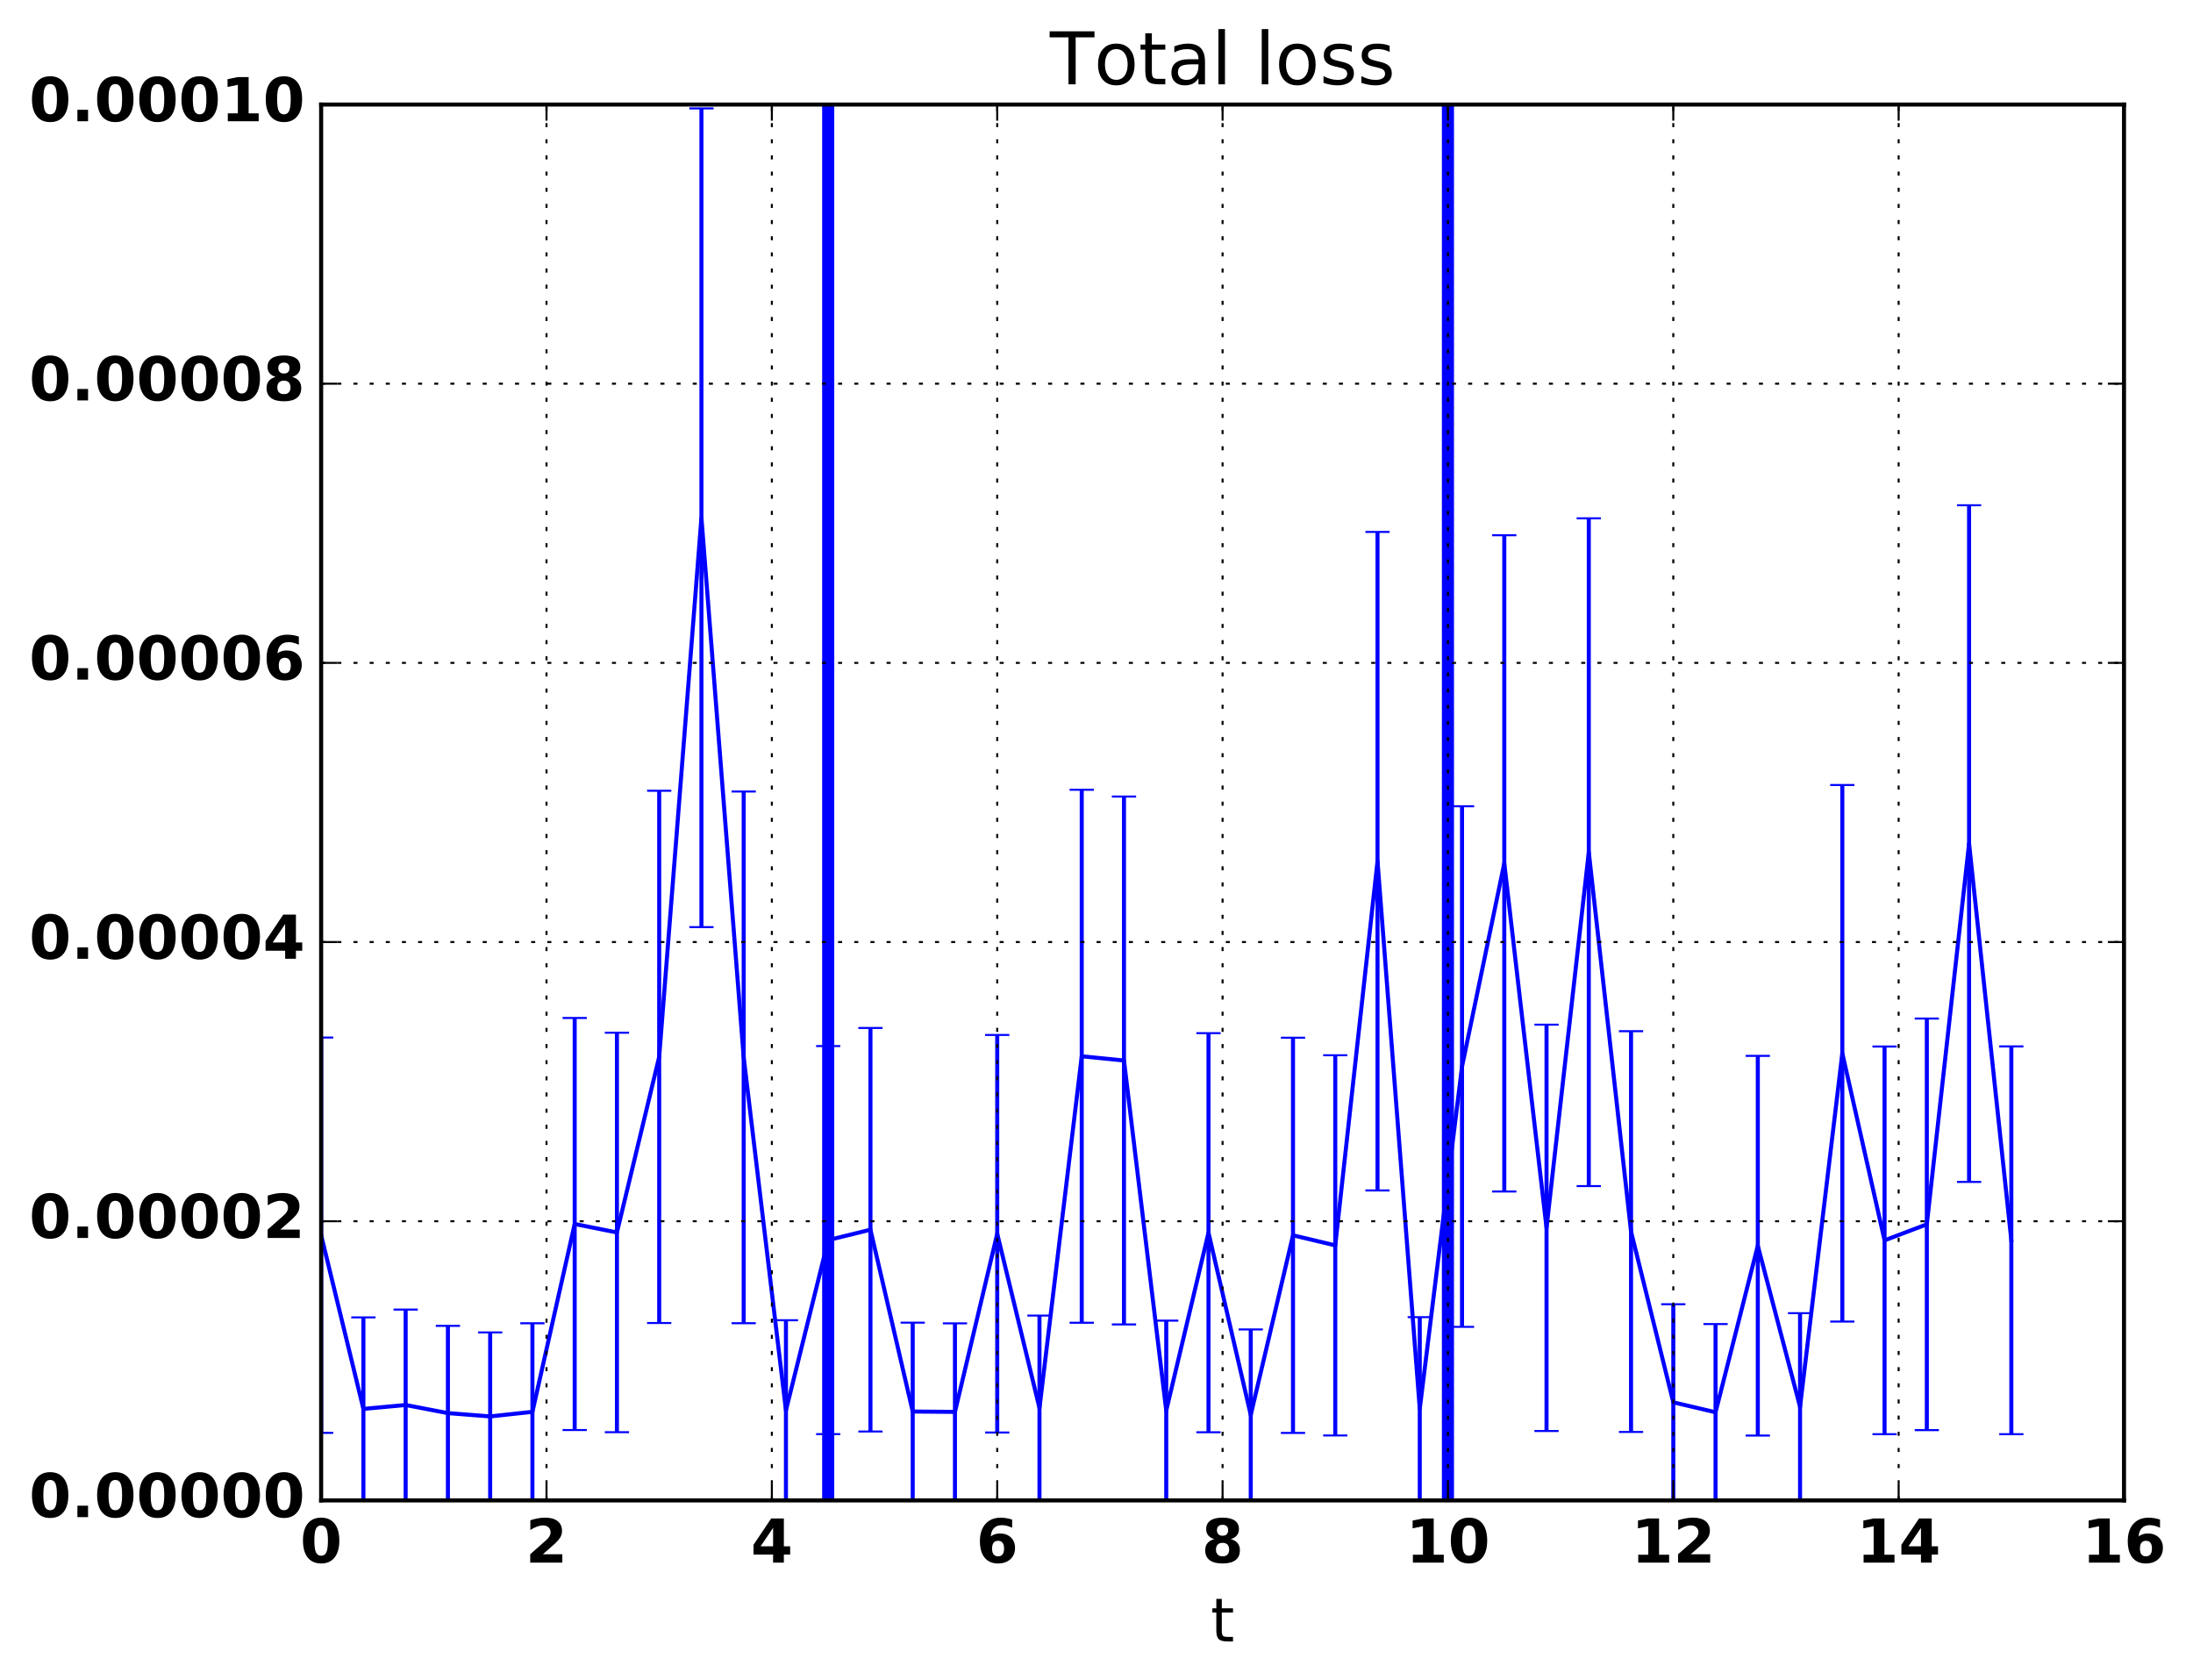 <?xml version="1.0" encoding="utf-8" standalone="no"?>
<!DOCTYPE svg PUBLIC "-//W3C//DTD SVG 1.1//EN"
  "http://www.w3.org/Graphics/SVG/1.1/DTD/svg11.dtd">
<!-- Created with matplotlib (http://matplotlib.org/) -->
<svg height="416pt" version="1.1" viewBox="0 0 543 416" width="543pt" xmlns="http://www.w3.org/2000/svg" xmlns:xlink="http://www.w3.org/1999/xlink">
 <defs>
  <style type="text/css">
*{stroke-linecap:butt;stroke-linejoin:round;stroke-miterlimit:100000;}
  </style>
 </defs>
 <g id="figure_1">
  <g id="patch_1">
   <path d="M 0 416.712 
L 543.555 416.712 
L 543.555 0 
L 0 0 
z
" style="fill:none;"/>
  </g>
  <g id="axes_1">
   <g id="patch_2">
    <path d="M 79.518 371.477 
L 525.918 371.477 
L 525.918 25.877 
L 79.518 25.877 
z
" style="fill:none;"/>
   </g>
   <g id="LineCollection_1">
    <path clip-path="url(#p2d7b8fa300)" d="M 79.518 354.756 
L 79.518 256.873 
" style="fill:none;stroke:#0000ff;"/>
    <path clip-path="url(#p2d7b8fa300)" d="M 89.98 371.477 
L 89.98 326.163 
" style="fill:none;stroke:#0000ff;"/>
    <path clip-path="url(#p2d7b8fa300)" d="M 100.443 371.477 
L 100.443 324.231 
" style="fill:none;stroke:#0000ff;"/>
    <path clip-path="url(#p2d7b8fa300)" d="M 110.905 371.477 
L 110.905 328.25 
" style="fill:none;stroke:#0000ff;"/>
    <path clip-path="url(#p2d7b8fa300)" d="M 121.368 371.477 
L 121.368 329.884 
" style="fill:none;stroke:#0000ff;"/>
    <path clip-path="url(#p2d7b8fa300)" d="M 131.83 371.477 
L 131.83 327.616 
" style="fill:none;stroke:#0000ff;"/>
    <path clip-path="url(#p2d7b8fa300)" d="M 142.293 354.05 
L 142.293 252.031 
" style="fill:none;stroke:#0000ff;"/>
    <path clip-path="url(#p2d7b8fa300)" d="M 152.755 354.583 
L 152.755 255.682 
" style="fill:none;stroke:#0000ff;"/>
    <path clip-path="url(#p2d7b8fa300)" d="M 163.218 327.552 
L 163.218 195.779 
" style="fill:none;stroke:#0000ff;"/>
    <path clip-path="url(#p2d7b8fa300)" d="M 173.68 229.54 
L 173.68 26.841 
" style="fill:none;stroke:#0000ff;"/>
    <path clip-path="url(#p2d7b8fa300)" d="M 184.143 327.599 
L 184.143 195.969 
" style="fill:none;stroke:#0000ff;"/>
    <path clip-path="url(#p2d7b8fa300)" d="M 194.605 371.477 
L 194.605 326.866 
" style="fill:none;stroke:#0000ff;"/>
    <path clip-path="url(#p2d7b8fa300)" d="M 205.068 355.065 
L 205.068 258.986 
" style="fill:none;stroke:#0000ff;"/>
    <path clip-path="url(#p2d7b8fa300)" d="M 215.53 354.412 
L 215.53 254.51 
" style="fill:none;stroke:#0000ff;"/>
    <path clip-path="url(#p2d7b8fa300)" d="M 225.993 371.477 
L 225.993 327.462 
" style="fill:none;stroke:#0000ff;"/>
    <path clip-path="url(#p2d7b8fa300)" d="M 236.455 371.477 
L 236.455 327.638 
" style="fill:none;stroke:#0000ff;"/>
    <path clip-path="url(#p2d7b8fa300)" d="M 246.918 354.664 
L 246.918 256.238 
" style="fill:none;stroke:#0000ff;"/>
    <path clip-path="url(#p2d7b8fa300)" d="M 257.38 371.477 
L 257.38 325.713 
" style="fill:none;stroke:#0000ff;"/>
    <path clip-path="url(#p2d7b8fa300)" d="M 267.843 327.49 
L 267.843 195.533 
" style="fill:none;stroke:#0000ff;"/>
    <path clip-path="url(#p2d7b8fa300)" d="M 278.305 327.91 
L 278.305 197.212 
" style="fill:none;stroke:#0000ff;"/>
    <path clip-path="url(#p2d7b8fa300)" d="M 288.768 371.477 
L 288.768 326.962 
" style="fill:none;stroke:#0000ff;"/>
    <path clip-path="url(#p2d7b8fa300)" d="M 299.23 354.599 
L 299.23 255.791 
" style="fill:none;stroke:#0000ff;"/>
    <path clip-path="url(#p2d7b8fa300)" d="M 309.693 371.477 
L 309.693 329.147 
" style="fill:none;stroke:#0000ff;"/>
    <path clip-path="url(#p2d7b8fa300)" d="M 320.155 354.763 
L 320.155 256.921 
" style="fill:none;stroke:#0000ff;"/>
    <path clip-path="url(#p2d7b8fa300)" d="M 330.618 355.397 
L 330.618 261.262 
" style="fill:none;stroke:#0000ff;"/>
    <path clip-path="url(#p2d7b8fa300)" d="M 341.08 294.73 
L 341.08 131.695 
" style="fill:none;stroke:#0000ff;"/>
    <path clip-path="url(#p2d7b8fa300)" d="M 351.543 371.477 
L 351.543 326.103 
" style="fill:none;stroke:#0000ff;"/>
    <path clip-path="url(#p2d7b8fa300)" d="M 362.005 328.51 
L 362.005 199.612 
" style="fill:none;stroke:#0000ff;"/>
    <path clip-path="url(#p2d7b8fa300)" d="M 372.468 294.991 
L 372.468 132.511 
" style="fill:none;stroke:#0000ff;"/>
    <path clip-path="url(#p2d7b8fa300)" d="M 382.93 354.292 
L 382.93 253.687 
" style="fill:none;stroke:#0000ff;"/>
    <path clip-path="url(#p2d7b8fa300)" d="M 393.393 293.652 
L 393.393 128.326 
" style="fill:none;stroke:#0000ff;"/>
    <path clip-path="url(#p2d7b8fa300)" d="M 403.855 354.528 
L 403.855 255.307 
" style="fill:none;stroke:#0000ff;"/>
    <path clip-path="url(#p2d7b8fa300)" d="M 414.318 371.477 
L 414.318 322.904 
" style="fill:none;stroke:#0000ff;"/>
    <path clip-path="url(#p2d7b8fa300)" d="M 424.78 371.477 
L 424.78 327.814 
" style="fill:none;stroke:#0000ff;"/>
    <path clip-path="url(#p2d7b8fa300)" d="M 435.243 355.419 
L 435.243 261.417 
" style="fill:none;stroke:#0000ff;"/>
    <path clip-path="url(#p2d7b8fa300)" d="M 445.705 371.477 
L 445.705 325.118 
" style="fill:none;stroke:#0000ff;"/>
    <path clip-path="url(#p2d7b8fa300)" d="M 456.168 327.197 
L 456.168 194.358 
" style="fill:none;stroke:#0000ff;"/>
    <path clip-path="url(#p2d7b8fa300)" d="M 466.63 355.081 
L 466.63 259.096 
" style="fill:none;stroke:#0000ff;"/>
    <path clip-path="url(#p2d7b8fa300)" d="M 477.093 354.071 
L 477.093 252.178 
" style="fill:none;stroke:#0000ff;"/>
    <path clip-path="url(#p2d7b8fa300)" d="M 487.555 292.616 
L 487.555 125.09 
" style="fill:none;stroke:#0000ff;"/>
    <path clip-path="url(#p2d7b8fa300)" d="M 498.018 355.077 
L 498.018 259.072 
" style="fill:none;stroke:#0000ff;"/>
   </g>
   <g id="line2d_1">
    <defs>
     <path d="M 3 0 
L -3 -0 
" id="m201847bb89" style="stroke:#0000ff;stroke-width:0.5;"/>
    </defs>
    <g clip-path="url(#p2d7b8fa300)">
     <use style="fill:#0000ff;stroke:#0000ff;stroke-width:0.5;" x="79.518" xlink:href="#m201847bb89" y="354.756"/>
     <use style="fill:#0000ff;stroke:#0000ff;stroke-width:0.5;" x="89.98" xlink:href="#m201847bb89" y="371.477"/>
     <use style="fill:#0000ff;stroke:#0000ff;stroke-width:0.5;" x="100.443" xlink:href="#m201847bb89" y="371.477"/>
     <use style="fill:#0000ff;stroke:#0000ff;stroke-width:0.5;" x="110.905" xlink:href="#m201847bb89" y="371.477"/>
     <use style="fill:#0000ff;stroke:#0000ff;stroke-width:0.5;" x="121.368" xlink:href="#m201847bb89" y="371.477"/>
     <use style="fill:#0000ff;stroke:#0000ff;stroke-width:0.5;" x="131.83" xlink:href="#m201847bb89" y="371.477"/>
     <use style="fill:#0000ff;stroke:#0000ff;stroke-width:0.5;" x="142.293" xlink:href="#m201847bb89" y="354.05"/>
     <use style="fill:#0000ff;stroke:#0000ff;stroke-width:0.5;" x="152.755" xlink:href="#m201847bb89" y="354.583"/>
     <use style="fill:#0000ff;stroke:#0000ff;stroke-width:0.5;" x="163.218" xlink:href="#m201847bb89" y="327.552"/>
     <use style="fill:#0000ff;stroke:#0000ff;stroke-width:0.5;" x="173.68" xlink:href="#m201847bb89" y="229.54"/>
     <use style="fill:#0000ff;stroke:#0000ff;stroke-width:0.5;" x="184.143" xlink:href="#m201847bb89" y="327.599"/>
     <use style="fill:#0000ff;stroke:#0000ff;stroke-width:0.5;" x="194.605" xlink:href="#m201847bb89" y="371.477"/>
     <use style="fill:#0000ff;stroke:#0000ff;stroke-width:0.5;" x="205.068" xlink:href="#m201847bb89" y="355.065"/>
     <use style="fill:#0000ff;stroke:#0000ff;stroke-width:0.5;" x="215.53" xlink:href="#m201847bb89" y="354.412"/>
     <use style="fill:#0000ff;stroke:#0000ff;stroke-width:0.5;" x="225.993" xlink:href="#m201847bb89" y="371.477"/>
     <use style="fill:#0000ff;stroke:#0000ff;stroke-width:0.5;" x="236.455" xlink:href="#m201847bb89" y="371.477"/>
     <use style="fill:#0000ff;stroke:#0000ff;stroke-width:0.5;" x="246.918" xlink:href="#m201847bb89" y="354.664"/>
     <use style="fill:#0000ff;stroke:#0000ff;stroke-width:0.5;" x="257.38" xlink:href="#m201847bb89" y="371.477"/>
     <use style="fill:#0000ff;stroke:#0000ff;stroke-width:0.5;" x="267.843" xlink:href="#m201847bb89" y="327.49"/>
     <use style="fill:#0000ff;stroke:#0000ff;stroke-width:0.5;" x="278.305" xlink:href="#m201847bb89" y="327.91"/>
     <use style="fill:#0000ff;stroke:#0000ff;stroke-width:0.5;" x="288.768" xlink:href="#m201847bb89" y="371.477"/>
     <use style="fill:#0000ff;stroke:#0000ff;stroke-width:0.5;" x="299.23" xlink:href="#m201847bb89" y="354.599"/>
     <use style="fill:#0000ff;stroke:#0000ff;stroke-width:0.5;" x="309.693" xlink:href="#m201847bb89" y="371.477"/>
     <use style="fill:#0000ff;stroke:#0000ff;stroke-width:0.5;" x="320.155" xlink:href="#m201847bb89" y="354.763"/>
     <use style="fill:#0000ff;stroke:#0000ff;stroke-width:0.5;" x="330.618" xlink:href="#m201847bb89" y="355.397"/>
     <use style="fill:#0000ff;stroke:#0000ff;stroke-width:0.5;" x="341.08" xlink:href="#m201847bb89" y="294.73"/>
     <use style="fill:#0000ff;stroke:#0000ff;stroke-width:0.5;" x="351.543" xlink:href="#m201847bb89" y="371.477"/>
     <use style="fill:#0000ff;stroke:#0000ff;stroke-width:0.5;" x="362.005" xlink:href="#m201847bb89" y="328.51"/>
     <use style="fill:#0000ff;stroke:#0000ff;stroke-width:0.5;" x="372.468" xlink:href="#m201847bb89" y="294.991"/>
     <use style="fill:#0000ff;stroke:#0000ff;stroke-width:0.5;" x="382.93" xlink:href="#m201847bb89" y="354.292"/>
     <use style="fill:#0000ff;stroke:#0000ff;stroke-width:0.5;" x="393.393" xlink:href="#m201847bb89" y="293.652"/>
     <use style="fill:#0000ff;stroke:#0000ff;stroke-width:0.5;" x="403.855" xlink:href="#m201847bb89" y="354.528"/>
     <use style="fill:#0000ff;stroke:#0000ff;stroke-width:0.5;" x="414.318" xlink:href="#m201847bb89" y="371.477"/>
     <use style="fill:#0000ff;stroke:#0000ff;stroke-width:0.5;" x="424.78" xlink:href="#m201847bb89" y="371.477"/>
     <use style="fill:#0000ff;stroke:#0000ff;stroke-width:0.5;" x="435.243" xlink:href="#m201847bb89" y="355.419"/>
     <use style="fill:#0000ff;stroke:#0000ff;stroke-width:0.5;" x="445.705" xlink:href="#m201847bb89" y="371.477"/>
     <use style="fill:#0000ff;stroke:#0000ff;stroke-width:0.5;" x="456.168" xlink:href="#m201847bb89" y="327.197"/>
     <use style="fill:#0000ff;stroke:#0000ff;stroke-width:0.5;" x="466.63" xlink:href="#m201847bb89" y="355.081"/>
     <use style="fill:#0000ff;stroke:#0000ff;stroke-width:0.5;" x="477.093" xlink:href="#m201847bb89" y="354.071"/>
     <use style="fill:#0000ff;stroke:#0000ff;stroke-width:0.5;" x="487.555" xlink:href="#m201847bb89" y="292.616"/>
     <use style="fill:#0000ff;stroke:#0000ff;stroke-width:0.5;" x="498.018" xlink:href="#m201847bb89" y="355.077"/>
    </g>
   </g>
   <g id="line2d_2">
    <g clip-path="url(#p2d7b8fa300)">
     <use style="fill:#0000ff;stroke:#0000ff;stroke-width:0.5;" x="79.518" xlink:href="#m201847bb89" y="256.873"/>
     <use style="fill:#0000ff;stroke:#0000ff;stroke-width:0.5;" x="89.98" xlink:href="#m201847bb89" y="326.163"/>
     <use style="fill:#0000ff;stroke:#0000ff;stroke-width:0.5;" x="100.443" xlink:href="#m201847bb89" y="324.231"/>
     <use style="fill:#0000ff;stroke:#0000ff;stroke-width:0.5;" x="110.905" xlink:href="#m201847bb89" y="328.25"/>
     <use style="fill:#0000ff;stroke:#0000ff;stroke-width:0.5;" x="121.368" xlink:href="#m201847bb89" y="329.884"/>
     <use style="fill:#0000ff;stroke:#0000ff;stroke-width:0.5;" x="131.83" xlink:href="#m201847bb89" y="327.616"/>
     <use style="fill:#0000ff;stroke:#0000ff;stroke-width:0.5;" x="142.293" xlink:href="#m201847bb89" y="252.031"/>
     <use style="fill:#0000ff;stroke:#0000ff;stroke-width:0.5;" x="152.755" xlink:href="#m201847bb89" y="255.682"/>
     <use style="fill:#0000ff;stroke:#0000ff;stroke-width:0.5;" x="163.218" xlink:href="#m201847bb89" y="195.779"/>
     <use style="fill:#0000ff;stroke:#0000ff;stroke-width:0.5;" x="173.68" xlink:href="#m201847bb89" y="26.841"/>
     <use style="fill:#0000ff;stroke:#0000ff;stroke-width:0.5;" x="184.143" xlink:href="#m201847bb89" y="195.969"/>
     <use style="fill:#0000ff;stroke:#0000ff;stroke-width:0.5;" x="194.605" xlink:href="#m201847bb89" y="326.866"/>
     <use style="fill:#0000ff;stroke:#0000ff;stroke-width:0.5;" x="205.068" xlink:href="#m201847bb89" y="258.986"/>
     <use style="fill:#0000ff;stroke:#0000ff;stroke-width:0.5;" x="215.53" xlink:href="#m201847bb89" y="254.51"/>
     <use style="fill:#0000ff;stroke:#0000ff;stroke-width:0.5;" x="225.993" xlink:href="#m201847bb89" y="327.462"/>
     <use style="fill:#0000ff;stroke:#0000ff;stroke-width:0.5;" x="236.455" xlink:href="#m201847bb89" y="327.638"/>
     <use style="fill:#0000ff;stroke:#0000ff;stroke-width:0.5;" x="246.918" xlink:href="#m201847bb89" y="256.238"/>
     <use style="fill:#0000ff;stroke:#0000ff;stroke-width:0.5;" x="257.38" xlink:href="#m201847bb89" y="325.713"/>
     <use style="fill:#0000ff;stroke:#0000ff;stroke-width:0.5;" x="267.843" xlink:href="#m201847bb89" y="195.533"/>
     <use style="fill:#0000ff;stroke:#0000ff;stroke-width:0.5;" x="278.305" xlink:href="#m201847bb89" y="197.212"/>
     <use style="fill:#0000ff;stroke:#0000ff;stroke-width:0.5;" x="288.768" xlink:href="#m201847bb89" y="326.962"/>
     <use style="fill:#0000ff;stroke:#0000ff;stroke-width:0.5;" x="299.23" xlink:href="#m201847bb89" y="255.791"/>
     <use style="fill:#0000ff;stroke:#0000ff;stroke-width:0.5;" x="309.693" xlink:href="#m201847bb89" y="329.147"/>
     <use style="fill:#0000ff;stroke:#0000ff;stroke-width:0.5;" x="320.155" xlink:href="#m201847bb89" y="256.921"/>
     <use style="fill:#0000ff;stroke:#0000ff;stroke-width:0.5;" x="330.618" xlink:href="#m201847bb89" y="261.262"/>
     <use style="fill:#0000ff;stroke:#0000ff;stroke-width:0.5;" x="341.08" xlink:href="#m201847bb89" y="131.695"/>
     <use style="fill:#0000ff;stroke:#0000ff;stroke-width:0.5;" x="351.543" xlink:href="#m201847bb89" y="326.103"/>
     <use style="fill:#0000ff;stroke:#0000ff;stroke-width:0.5;" x="362.005" xlink:href="#m201847bb89" y="199.612"/>
     <use style="fill:#0000ff;stroke:#0000ff;stroke-width:0.5;" x="372.468" xlink:href="#m201847bb89" y="132.511"/>
     <use style="fill:#0000ff;stroke:#0000ff;stroke-width:0.5;" x="382.93" xlink:href="#m201847bb89" y="253.687"/>
     <use style="fill:#0000ff;stroke:#0000ff;stroke-width:0.5;" x="393.393" xlink:href="#m201847bb89" y="128.326"/>
     <use style="fill:#0000ff;stroke:#0000ff;stroke-width:0.5;" x="403.855" xlink:href="#m201847bb89" y="255.307"/>
     <use style="fill:#0000ff;stroke:#0000ff;stroke-width:0.5;" x="414.318" xlink:href="#m201847bb89" y="322.904"/>
     <use style="fill:#0000ff;stroke:#0000ff;stroke-width:0.5;" x="424.78" xlink:href="#m201847bb89" y="327.814"/>
     <use style="fill:#0000ff;stroke:#0000ff;stroke-width:0.5;" x="435.243" xlink:href="#m201847bb89" y="261.417"/>
     <use style="fill:#0000ff;stroke:#0000ff;stroke-width:0.5;" x="445.705" xlink:href="#m201847bb89" y="325.118"/>
     <use style="fill:#0000ff;stroke:#0000ff;stroke-width:0.5;" x="456.168" xlink:href="#m201847bb89" y="194.358"/>
     <use style="fill:#0000ff;stroke:#0000ff;stroke-width:0.5;" x="466.63" xlink:href="#m201847bb89" y="259.096"/>
     <use style="fill:#0000ff;stroke:#0000ff;stroke-width:0.5;" x="477.093" xlink:href="#m201847bb89" y="252.178"/>
     <use style="fill:#0000ff;stroke:#0000ff;stroke-width:0.5;" x="487.555" xlink:href="#m201847bb89" y="125.09"/>
     <use style="fill:#0000ff;stroke:#0000ff;stroke-width:0.5;" x="498.018" xlink:href="#m201847bb89" y="259.072"/>
    </g>
   </g>
   <g id="line2d_3">
    <path clip-path="url(#p2d7b8fa300)" d="M 79.518 305.815 
L 89.98 348.82 
L 100.443 347.854 
L 110.905 349.863 
L 121.368 350.68 
L 131.83 349.547 
L 142.293 303.041 
L 152.755 305.132 
L 163.218 261.665 
L 173.68 128.19 
L 184.143 261.784 
L 194.605 349.171 
L 205.068 307.025 
L 215.53 304.461 
L 225.993 349.469 
L 236.455 349.557 
L 246.918 305.451 
L 257.38 348.595 
L 267.843 261.512 
L 278.305 262.561 
L 288.768 349.219 
L 299.23 305.195 
L 309.693 350.312 
L 320.155 305.842 
L 330.618 308.329 
L 341.08 213.213 
L 351.543 348.79 
L 362.005 264.061 
L 372.468 213.751 
L 382.93 303.989 
L 393.393 210.989 
L 403.855 304.918 
L 414.318 347.191 
L 424.78 349.646 
L 435.243 308.418 
L 445.705 348.298 
L 456.168 260.777 
L 466.63 307.088 
L 477.093 303.125 
L 487.555 208.853 
L 498.018 307.075 
" style="fill:none;stroke:#0000ff;stroke-linecap:square;"/>
   </g>
   <g id="line2d_4">
    <path clip-path="url(#p2d7b8fa300)" d="M 205.068 371.477 
L 205.068 25.877 
" style="fill:none;stroke:#0000ff;stroke-linecap:square;stroke-width:3.0;"/>
   </g>
   <g id="line2d_5">
    <path clip-path="url(#p2d7b8fa300)" d="M 358.518 371.477 
L 358.518 25.877 
" style="fill:none;stroke:#0000ff;stroke-linecap:square;stroke-width:3.0;"/>
   </g>
   <g id="patch_3">
    <path d="M 79.518 371.477 
L 79.518 25.877 
" style="fill:none;stroke:#000000;stroke-linecap:square;stroke-linejoin:miter;"/>
   </g>
   <g id="patch_4">
    <path d="M 525.918 371.477 
L 525.918 25.877 
" style="fill:none;stroke:#000000;stroke-linecap:square;stroke-linejoin:miter;"/>
   </g>
   <g id="patch_5">
    <path d="M 79.518 25.877 
L 525.918 25.877 
" style="fill:none;stroke:#000000;stroke-linecap:square;stroke-linejoin:miter;"/>
   </g>
   <g id="patch_6">
    <path d="M 79.518 371.477 
L 525.918 371.477 
" style="fill:none;stroke:#000000;stroke-linecap:square;stroke-linejoin:miter;"/>
   </g>
   <g id="matplotlib.axis_1">
    <g id="xtick_1">
     <g id="line2d_6">
      <path clip-path="url(#p2d7b8fa300)" d="M 79.518 371.477 
L 79.518 25.877 
" style="fill:none;stroke:#000000;stroke-dasharray:1,3;stroke-dashoffset:0.0;stroke-width:0.5;"/>
     </g>
     <g id="line2d_7">
      <defs>
       <path d="M 0 0 
L 0 -4 
" id="m9f7c61a038" style="stroke:#000000;stroke-width:0.5;"/>
      </defs>
      <g>
       <use style="stroke:#000000;stroke-width:0.5;" x="79.518" xlink:href="#m9f7c61a038" y="371.477"/>
      </g>
     </g>
     <g id="line2d_8">
      <defs>
       <path d="M 0 0 
L 0 4 
" id="mf222fff955" style="stroke:#000000;stroke-width:0.5;"/>
      </defs>
      <g>
       <use style="stroke:#000000;stroke-width:0.5;" x="79.518" xlink:href="#mf222fff955" y="25.877"/>
      </g>
     </g>
     <g id="text_1">
      <!-- 0 -->
      <defs>
       <path d="M 46 36.531 
Q 46 50.203 43.438 55.781 
Q 40.875 61.375 34.812 61.375 
Q 28.766 61.375 26.172 55.781 
Q 23.578 50.203 23.578 36.531 
Q 23.578 22.703 26.172 17.031 
Q 28.766 11.375 34.812 11.375 
Q 40.828 11.375 43.406 17.031 
Q 46 22.703 46 36.531 
M 64.797 36.375 
Q 64.797 18.266 56.984 8.422 
Q 49.172 -1.422 34.812 -1.422 
Q 20.406 -1.422 12.594 8.422 
Q 4.781 18.266 4.781 36.375 
Q 4.781 54.547 12.594 64.375 
Q 20.406 74.219 34.812 74.219 
Q 49.172 74.219 56.984 64.375 
Q 64.797 54.547 64.797 36.375 
" id="BitstreamVeraSans-Bold-30"/>
      </defs>
      <g transform="translate(74.3 386.875)scale(0.15 -0.15)">
       <use xlink:href="#BitstreamVeraSans-Bold-30"/>
      </g>
     </g>
    </g>
    <g id="xtick_2">
     <g id="line2d_9">
      <path clip-path="url(#p2d7b8fa300)" d="M 135.318 371.477 
L 135.318 25.877 
" style="fill:none;stroke:#000000;stroke-dasharray:1,3;stroke-dashoffset:0.0;stroke-width:0.5;"/>
     </g>
     <g id="line2d_10">
      <g>
       <use style="stroke:#000000;stroke-width:0.5;" x="135.318" xlink:href="#m9f7c61a038" y="371.477"/>
      </g>
     </g>
     <g id="line2d_11">
      <g>
       <use style="stroke:#000000;stroke-width:0.5;" x="135.318" xlink:href="#mf222fff955" y="25.877"/>
      </g>
     </g>
     <g id="text_2">
      <!-- 2 -->
      <defs>
       <path d="M 28.812 13.812 
L 60.891 13.812 
L 60.891 0 
L 7.906 0 
L 7.906 13.812 
L 34.516 37.312 
Q 38.094 40.531 39.797 43.609 
Q 41.5 46.688 41.5 50 
Q 41.5 55.125 38.062 58.25 
Q 34.625 61.375 28.906 61.375 
Q 24.516 61.375 19.281 59.5 
Q 14.062 57.625 8.109 53.906 
L 8.109 69.922 
Q 14.453 72.016 20.656 73.109 
Q 26.859 74.219 32.812 74.219 
Q 45.906 74.219 53.156 68.453 
Q 60.406 62.703 60.406 52.391 
Q 60.406 46.438 57.328 41.281 
Q 54.25 36.141 44.391 27.484 
z
" id="BitstreamVeraSans-Bold-32"/>
      </defs>
      <g transform="translate(130.1 386.875)scale(0.15 -0.15)">
       <use xlink:href="#BitstreamVeraSans-Bold-32"/>
      </g>
     </g>
    </g>
    <g id="xtick_3">
     <g id="line2d_12">
      <path clip-path="url(#p2d7b8fa300)" d="M 191.118 371.477 
L 191.118 25.877 
" style="fill:none;stroke:#000000;stroke-dasharray:1,3;stroke-dashoffset:0.0;stroke-width:0.5;"/>
     </g>
     <g id="line2d_13">
      <g>
       <use style="stroke:#000000;stroke-width:0.5;" x="191.118" xlink:href="#m9f7c61a038" y="371.477"/>
      </g>
     </g>
     <g id="line2d_14">
      <g>
       <use style="stroke:#000000;stroke-width:0.5;" x="191.118" xlink:href="#mf222fff955" y="25.877"/>
      </g>
     </g>
     <g id="text_3">
      <!-- 4 -->
      <defs>
       <path d="M 36.812 57.422 
L 16.219 26.906 
L 36.812 26.906 
z
M 33.688 72.906 
L 54.594 72.906 
L 54.594 26.906 
L 64.984 26.906 
L 64.984 13.281 
L 54.594 13.281 
L 54.594 0 
L 36.812 0 
L 36.812 13.281 
L 4.5 13.281 
L 4.5 29.391 
z
" id="BitstreamVeraSans-Bold-34"/>
      </defs>
      <g transform="translate(185.9 386.875)scale(0.15 -0.15)">
       <use xlink:href="#BitstreamVeraSans-Bold-34"/>
      </g>
     </g>
    </g>
    <g id="xtick_4">
     <g id="line2d_15">
      <path clip-path="url(#p2d7b8fa300)" d="M 246.918 371.477 
L 246.918 25.877 
" style="fill:none;stroke:#000000;stroke-dasharray:1,3;stroke-dashoffset:0.0;stroke-width:0.5;"/>
     </g>
     <g id="line2d_16">
      <g>
       <use style="stroke:#000000;stroke-width:0.5;" x="246.918" xlink:href="#m9f7c61a038" y="371.477"/>
      </g>
     </g>
     <g id="line2d_17">
      <g>
       <use style="stroke:#000000;stroke-width:0.5;" x="246.918" xlink:href="#mf222fff955" y="25.877"/>
      </g>
     </g>
     <g id="text_4">
      <!-- 6 -->
      <defs>
       <path d="M 36.188 35.984 
Q 31.25 35.984 28.781 32.781 
Q 26.312 29.594 26.312 23.188 
Q 26.312 16.797 28.781 13.594 
Q 31.25 10.406 36.188 10.406 
Q 41.156 10.406 43.625 13.594 
Q 46.094 16.797 46.094 23.188 
Q 46.094 29.594 43.625 32.781 
Q 41.156 35.984 36.188 35.984 
M 59.422 71 
L 59.422 57.516 
Q 54.781 59.719 50.672 60.766 
Q 46.578 61.812 42.672 61.812 
Q 34.281 61.812 29.594 57.141 
Q 24.906 52.484 24.125 43.312 
Q 27.344 45.703 31.094 46.891 
Q 34.859 48.094 39.312 48.094 
Q 50.484 48.094 57.344 41.547 
Q 64.203 35.016 64.203 24.422 
Q 64.203 12.703 56.531 5.641 
Q 48.875 -1.422 35.984 -1.422 
Q 21.781 -1.422 13.984 8.172 
Q 6.203 17.781 6.203 35.406 
Q 6.203 53.469 15.312 63.797 
Q 24.422 74.125 40.281 74.125 
Q 45.312 74.125 50.047 73.344 
Q 54.781 72.562 59.422 71 
" id="BitstreamVeraSans-Bold-36"/>
      </defs>
      <g transform="translate(241.7 386.875)scale(0.15 -0.15)">
       <use xlink:href="#BitstreamVeraSans-Bold-36"/>
      </g>
     </g>
    </g>
    <g id="xtick_5">
     <g id="line2d_18">
      <path clip-path="url(#p2d7b8fa300)" d="M 302.718 371.477 
L 302.718 25.877 
" style="fill:none;stroke:#000000;stroke-dasharray:1,3;stroke-dashoffset:0.0;stroke-width:0.5;"/>
     </g>
     <g id="line2d_19">
      <g>
       <use style="stroke:#000000;stroke-width:0.5;" x="302.718" xlink:href="#m9f7c61a038" y="371.477"/>
      </g>
     </g>
     <g id="line2d_20">
      <g>
       <use style="stroke:#000000;stroke-width:0.5;" x="302.718" xlink:href="#mf222fff955" y="25.877"/>
      </g>
     </g>
     <g id="text_5">
      <!-- 8 -->
      <defs>
       <path d="M 34.812 32.625 
Q 29.547 32.625 26.703 29.734 
Q 23.875 26.859 23.875 21.484 
Q 23.875 16.109 26.703 13.25 
Q 29.547 10.406 34.812 10.406 
Q 40.047 10.406 42.828 13.25 
Q 45.609 16.109 45.609 21.484 
Q 45.609 26.906 42.828 29.766 
Q 40.047 32.625 34.812 32.625 
M 21.094 38.812 
Q 14.453 40.828 11.078 44.969 
Q 7.719 49.125 7.719 55.328 
Q 7.719 64.547 14.594 69.375 
Q 21.484 74.219 34.812 74.219 
Q 48.047 74.219 54.922 69.406 
Q 61.812 64.594 61.812 55.328 
Q 61.812 49.125 58.422 44.969 
Q 55.031 40.828 48.391 38.812 
Q 55.812 36.766 59.594 32.156 
Q 63.375 27.547 63.375 20.516 
Q 63.375 9.672 56.172 4.125 
Q 48.969 -1.422 34.812 -1.422 
Q 20.609 -1.422 13.359 4.125 
Q 6.109 9.672 6.109 20.516 
Q 6.109 27.547 9.891 32.156 
Q 13.672 36.766 21.094 38.812 
M 25.484 53.422 
Q 25.484 49.078 27.906 46.734 
Q 30.328 44.391 34.812 44.391 
Q 39.203 44.391 41.594 46.734 
Q 44 49.078 44 53.422 
Q 44 57.766 41.594 60.078 
Q 39.203 62.406 34.812 62.406 
Q 30.328 62.406 27.906 60.062 
Q 25.484 57.719 25.484 53.422 
" id="BitstreamVeraSans-Bold-38"/>
      </defs>
      <g transform="translate(297.5 386.875)scale(0.15 -0.15)">
       <use xlink:href="#BitstreamVeraSans-Bold-38"/>
      </g>
     </g>
    </g>
    <g id="xtick_6">
     <g id="line2d_21">
      <path clip-path="url(#p2d7b8fa300)" d="M 358.518 371.477 
L 358.518 25.877 
" style="fill:none;stroke:#000000;stroke-dasharray:1,3;stroke-dashoffset:0.0;stroke-width:0.5;"/>
     </g>
     <g id="line2d_22">
      <g>
       <use style="stroke:#000000;stroke-width:0.5;" x="358.518" xlink:href="#m9f7c61a038" y="371.477"/>
      </g>
     </g>
     <g id="line2d_23">
      <g>
       <use style="stroke:#000000;stroke-width:0.5;" x="358.518" xlink:href="#mf222fff955" y="25.877"/>
      </g>
     </g>
     <g id="text_6">
      <!-- 10 -->
      <defs>
       <path d="M 11.719 12.984 
L 28.328 12.984 
L 28.328 60.109 
L 11.281 56.594 
L 11.281 69.391 
L 28.219 72.906 
L 46.094 72.906 
L 46.094 12.984 
L 62.703 12.984 
L 62.703 0 
L 11.719 0 
z
" id="BitstreamVeraSans-Bold-31"/>
      </defs>
      <g transform="translate(348.081 386.875)scale(0.15 -0.15)">
       <use xlink:href="#BitstreamVeraSans-Bold-31"/>
       <use x="69.58" xlink:href="#BitstreamVeraSans-Bold-30"/>
      </g>
     </g>
    </g>
    <g id="xtick_7">
     <g id="line2d_24">
      <path clip-path="url(#p2d7b8fa300)" d="M 414.318 371.477 
L 414.318 25.877 
" style="fill:none;stroke:#000000;stroke-dasharray:1,3;stroke-dashoffset:0.0;stroke-width:0.5;"/>
     </g>
     <g id="line2d_25">
      <g>
       <use style="stroke:#000000;stroke-width:0.5;" x="414.318" xlink:href="#m9f7c61a038" y="371.477"/>
      </g>
     </g>
     <g id="line2d_26">
      <g>
       <use style="stroke:#000000;stroke-width:0.5;" x="414.318" xlink:href="#mf222fff955" y="25.877"/>
      </g>
     </g>
     <g id="text_7">
      <!-- 12 -->
      <g transform="translate(403.881 386.875)scale(0.15 -0.15)">
       <use xlink:href="#BitstreamVeraSans-Bold-31"/>
       <use x="69.58" xlink:href="#BitstreamVeraSans-Bold-32"/>
      </g>
     </g>
    </g>
    <g id="xtick_8">
     <g id="line2d_27">
      <path clip-path="url(#p2d7b8fa300)" d="M 470.118 371.477 
L 470.118 25.877 
" style="fill:none;stroke:#000000;stroke-dasharray:1,3;stroke-dashoffset:0.0;stroke-width:0.5;"/>
     </g>
     <g id="line2d_28">
      <g>
       <use style="stroke:#000000;stroke-width:0.5;" x="470.118" xlink:href="#m9f7c61a038" y="371.477"/>
      </g>
     </g>
     <g id="line2d_29">
      <g>
       <use style="stroke:#000000;stroke-width:0.5;" x="470.118" xlink:href="#mf222fff955" y="25.877"/>
      </g>
     </g>
     <g id="text_8">
      <!-- 14 -->
      <g transform="translate(459.681 386.875)scale(0.15 -0.15)">
       <use xlink:href="#BitstreamVeraSans-Bold-31"/>
       <use x="69.58" xlink:href="#BitstreamVeraSans-Bold-34"/>
      </g>
     </g>
    </g>
    <g id="xtick_9">
     <g id="line2d_30">
      <path clip-path="url(#p2d7b8fa300)" d="M 525.918 371.477 
L 525.918 25.877 
" style="fill:none;stroke:#000000;stroke-dasharray:1,3;stroke-dashoffset:0.0;stroke-width:0.5;"/>
     </g>
     <g id="line2d_31">
      <g>
       <use style="stroke:#000000;stroke-width:0.5;" x="525.918" xlink:href="#m9f7c61a038" y="371.477"/>
      </g>
     </g>
     <g id="line2d_32">
      <g>
       <use style="stroke:#000000;stroke-width:0.5;" x="525.918" xlink:href="#mf222fff955" y="25.877"/>
      </g>
     </g>
     <g id="text_9">
      <!-- 16 -->
      <g transform="translate(515.481 386.875)scale(0.15 -0.15)">
       <use xlink:href="#BitstreamVeraSans-Bold-31"/>
       <use x="69.58" xlink:href="#BitstreamVeraSans-Bold-36"/>
      </g>
     </g>
    </g>
    <g id="text_10">
     <!-- t -->
     <defs>
      <path d="M 18.312 70.219 
L 18.312 54.688 
L 36.812 54.688 
L 36.812 47.703 
L 18.312 47.703 
L 18.312 18.016 
Q 18.312 11.328 20.141 9.422 
Q 21.969 7.516 27.594 7.516 
L 36.812 7.516 
L 36.812 0 
L 27.594 0 
Q 17.188 0 13.234 3.875 
Q 9.281 7.766 9.281 18.016 
L 9.281 47.703 
L 2.688 47.703 
L 2.688 54.688 
L 9.281 54.688 
L 9.281 70.219 
z
" id="BitstreamVeraSans-Roman-74"/>
     </defs>
     <g transform="translate(299.778 406.392)scale(0.15 -0.15)">
      <use xlink:href="#BitstreamVeraSans-Roman-74"/>
     </g>
    </g>
   </g>
   <g id="matplotlib.axis_2">
    <g id="ytick_1">
     <g id="line2d_33">
      <path clip-path="url(#p2d7b8fa300)" d="M 79.518 371.477 
L 525.918 371.477 
" style="fill:none;stroke:#000000;stroke-dasharray:1,3;stroke-dashoffset:0.0;stroke-width:0.5;"/>
     </g>
     <g id="line2d_34">
      <defs>
       <path d="M 0 0 
L 4 0 
" id="mab0b5a5893" style="stroke:#000000;stroke-width:0.5;"/>
      </defs>
      <g>
       <use style="stroke:#000000;stroke-width:0.5;" x="79.518" xlink:href="#mab0b5a5893" y="371.477"/>
      </g>
     </g>
     <g id="line2d_35">
      <defs>
       <path d="M 0 0 
L -4 0 
" id="m384bb6d6b2" style="stroke:#000000;stroke-width:0.5;"/>
      </defs>
      <g>
       <use style="stroke:#000000;stroke-width:0.5;" x="525.918" xlink:href="#m384bb6d6b2" y="371.477"/>
      </g>
     </g>
     <g id="text_11">
      <!-- 0.00000 -->
      <defs>
       <path d="M 10.203 18.891 
L 27.781 18.891 
L 27.781 0 
L 10.203 0 
z
" id="BitstreamVeraSans-Bold-2e"/>
      </defs>
      <g transform="translate(7.2 375.616)scale(0.15 -0.15)">
       <use xlink:href="#BitstreamVeraSans-Bold-30"/>
       <use x="69.58" xlink:href="#BitstreamVeraSans-Bold-2e"/>
       <use x="107.568" xlink:href="#BitstreamVeraSans-Bold-30"/>
       <use x="177.148" xlink:href="#BitstreamVeraSans-Bold-30"/>
       <use x="246.729" xlink:href="#BitstreamVeraSans-Bold-30"/>
       <use x="316.309" xlink:href="#BitstreamVeraSans-Bold-30"/>
       <use x="385.889" xlink:href="#BitstreamVeraSans-Bold-30"/>
      </g>
     </g>
    </g>
    <g id="ytick_2">
     <g id="line2d_36">
      <path clip-path="url(#p2d7b8fa300)" d="M 79.518 302.357 
L 525.918 302.357 
" style="fill:none;stroke:#000000;stroke-dasharray:1,3;stroke-dashoffset:0.0;stroke-width:0.5;"/>
     </g>
     <g id="line2d_37">
      <g>
       <use style="stroke:#000000;stroke-width:0.5;" x="79.518" xlink:href="#mab0b5a5893" y="302.357"/>
      </g>
     </g>
     <g id="line2d_38">
      <g>
       <use style="stroke:#000000;stroke-width:0.5;" x="525.918" xlink:href="#m384bb6d6b2" y="302.357"/>
      </g>
     </g>
     <g id="text_12">
      <!-- 0.00002 -->
      <g transform="translate(7.2 306.496)scale(0.15 -0.15)">
       <use xlink:href="#BitstreamVeraSans-Bold-30"/>
       <use x="69.58" xlink:href="#BitstreamVeraSans-Bold-2e"/>
       <use x="107.568" xlink:href="#BitstreamVeraSans-Bold-30"/>
       <use x="177.148" xlink:href="#BitstreamVeraSans-Bold-30"/>
       <use x="246.729" xlink:href="#BitstreamVeraSans-Bold-30"/>
       <use x="316.309" xlink:href="#BitstreamVeraSans-Bold-30"/>
       <use x="385.889" xlink:href="#BitstreamVeraSans-Bold-32"/>
      </g>
     </g>
    </g>
    <g id="ytick_3">
     <g id="line2d_39">
      <path clip-path="url(#p2d7b8fa300)" d="M 79.518 233.237 
L 525.918 233.237 
" style="fill:none;stroke:#000000;stroke-dasharray:1,3;stroke-dashoffset:0.0;stroke-width:0.5;"/>
     </g>
     <g id="line2d_40">
      <g>
       <use style="stroke:#000000;stroke-width:0.5;" x="79.518" xlink:href="#mab0b5a5893" y="233.237"/>
      </g>
     </g>
     <g id="line2d_41">
      <g>
       <use style="stroke:#000000;stroke-width:0.5;" x="525.918" xlink:href="#m384bb6d6b2" y="233.237"/>
      </g>
     </g>
     <g id="text_13">
      <!-- 0.00004 -->
      <g transform="translate(7.2 237.376)scale(0.15 -0.15)">
       <use xlink:href="#BitstreamVeraSans-Bold-30"/>
       <use x="69.58" xlink:href="#BitstreamVeraSans-Bold-2e"/>
       <use x="107.568" xlink:href="#BitstreamVeraSans-Bold-30"/>
       <use x="177.148" xlink:href="#BitstreamVeraSans-Bold-30"/>
       <use x="246.729" xlink:href="#BitstreamVeraSans-Bold-30"/>
       <use x="316.309" xlink:href="#BitstreamVeraSans-Bold-30"/>
       <use x="385.889" xlink:href="#BitstreamVeraSans-Bold-34"/>
      </g>
     </g>
    </g>
    <g id="ytick_4">
     <g id="line2d_42">
      <path clip-path="url(#p2d7b8fa300)" d="M 79.518 164.117 
L 525.918 164.117 
" style="fill:none;stroke:#000000;stroke-dasharray:1,3;stroke-dashoffset:0.0;stroke-width:0.5;"/>
     </g>
     <g id="line2d_43">
      <g>
       <use style="stroke:#000000;stroke-width:0.5;" x="79.518" xlink:href="#mab0b5a5893" y="164.117"/>
      </g>
     </g>
     <g id="line2d_44">
      <g>
       <use style="stroke:#000000;stroke-width:0.5;" x="525.918" xlink:href="#m384bb6d6b2" y="164.117"/>
      </g>
     </g>
     <g id="text_14">
      <!-- 0.00006 -->
      <g transform="translate(7.2 168.256)scale(0.15 -0.15)">
       <use xlink:href="#BitstreamVeraSans-Bold-30"/>
       <use x="69.58" xlink:href="#BitstreamVeraSans-Bold-2e"/>
       <use x="107.568" xlink:href="#BitstreamVeraSans-Bold-30"/>
       <use x="177.148" xlink:href="#BitstreamVeraSans-Bold-30"/>
       <use x="246.729" xlink:href="#BitstreamVeraSans-Bold-30"/>
       <use x="316.309" xlink:href="#BitstreamVeraSans-Bold-30"/>
       <use x="385.889" xlink:href="#BitstreamVeraSans-Bold-36"/>
      </g>
     </g>
    </g>
    <g id="ytick_5">
     <g id="line2d_45">
      <path clip-path="url(#p2d7b8fa300)" d="M 79.518 94.997 
L 525.918 94.997 
" style="fill:none;stroke:#000000;stroke-dasharray:1,3;stroke-dashoffset:0.0;stroke-width:0.5;"/>
     </g>
     <g id="line2d_46">
      <g>
       <use style="stroke:#000000;stroke-width:0.5;" x="79.518" xlink:href="#mab0b5a5893" y="94.997"/>
      </g>
     </g>
     <g id="line2d_47">
      <g>
       <use style="stroke:#000000;stroke-width:0.5;" x="525.918" xlink:href="#m384bb6d6b2" y="94.997"/>
      </g>
     </g>
     <g id="text_15">
      <!-- 0.00008 -->
      <g transform="translate(7.2 99.136)scale(0.15 -0.15)">
       <use xlink:href="#BitstreamVeraSans-Bold-30"/>
       <use x="69.58" xlink:href="#BitstreamVeraSans-Bold-2e"/>
       <use x="107.568" xlink:href="#BitstreamVeraSans-Bold-30"/>
       <use x="177.148" xlink:href="#BitstreamVeraSans-Bold-30"/>
       <use x="246.729" xlink:href="#BitstreamVeraSans-Bold-30"/>
       <use x="316.309" xlink:href="#BitstreamVeraSans-Bold-30"/>
       <use x="385.889" xlink:href="#BitstreamVeraSans-Bold-38"/>
      </g>
     </g>
    </g>
    <g id="ytick_6">
     <g id="line2d_48">
      <path clip-path="url(#p2d7b8fa300)" d="M 79.518 25.877 
L 525.918 25.877 
" style="fill:none;stroke:#000000;stroke-dasharray:1,3;stroke-dashoffset:0.0;stroke-width:0.5;"/>
     </g>
     <g id="line2d_49">
      <g>
       <use style="stroke:#000000;stroke-width:0.5;" x="79.518" xlink:href="#mab0b5a5893" y="25.877"/>
      </g>
     </g>
     <g id="line2d_50">
      <g>
       <use style="stroke:#000000;stroke-width:0.5;" x="525.918" xlink:href="#m384bb6d6b2" y="25.877"/>
      </g>
     </g>
     <g id="text_16">
      <!-- 0.00010 -->
      <g transform="translate(7.2 30.016)scale(0.15 -0.15)">
       <use xlink:href="#BitstreamVeraSans-Bold-30"/>
       <use x="69.58" xlink:href="#BitstreamVeraSans-Bold-2e"/>
       <use x="107.568" xlink:href="#BitstreamVeraSans-Bold-30"/>
       <use x="177.148" xlink:href="#BitstreamVeraSans-Bold-30"/>
       <use x="246.729" xlink:href="#BitstreamVeraSans-Bold-30"/>
       <use x="316.309" xlink:href="#BitstreamVeraSans-Bold-31"/>
       <use x="385.889" xlink:href="#BitstreamVeraSans-Bold-30"/>
      </g>
     </g>
    </g>
   </g>
   <g id="text_17">
    <!-- Total loss -->
    <defs>
     <path d="M 9.422 75.984 
L 18.406 75.984 
L 18.406 0 
L 9.422 0 
z
" id="BitstreamVeraSans-Roman-6c"/>
     <path d="M 30.609 48.391 
Q 23.391 48.391 19.188 42.75 
Q 14.984 37.109 14.984 27.297 
Q 14.984 17.484 19.156 11.844 
Q 23.344 6.203 30.609 6.203 
Q 37.797 6.203 41.984 11.859 
Q 46.188 17.531 46.188 27.297 
Q 46.188 37.016 41.984 42.703 
Q 37.797 48.391 30.609 48.391 
M 30.609 56 
Q 42.328 56 49.016 48.375 
Q 55.719 40.766 55.719 27.297 
Q 55.719 13.875 49.016 6.219 
Q 42.328 -1.422 30.609 -1.422 
Q 18.844 -1.422 12.172 6.219 
Q 5.516 13.875 5.516 27.297 
Q 5.516 40.766 12.172 48.375 
Q 18.844 56 30.609 56 
" id="BitstreamVeraSans-Roman-6f"/>
     <path d="M -0.297 72.906 
L 61.375 72.906 
L 61.375 64.594 
L 35.5 64.594 
L 35.5 0 
L 25.594 0 
L 25.594 64.594 
L -0.297 64.594 
z
" id="BitstreamVeraSans-Roman-54"/>
     <path id="BitstreamVeraSans-Roman-20"/>
     <path d="M 44.281 53.078 
L 44.281 44.578 
Q 40.484 46.531 36.375 47.5 
Q 32.281 48.484 27.875 48.484 
Q 21.188 48.484 17.844 46.438 
Q 14.5 44.391 14.5 40.281 
Q 14.5 37.156 16.891 35.375 
Q 19.281 33.594 26.516 31.984 
L 29.594 31.297 
Q 39.156 29.25 43.188 25.516 
Q 47.219 21.781 47.219 15.094 
Q 47.219 7.469 41.188 3.016 
Q 35.156 -1.422 24.609 -1.422 
Q 20.219 -1.422 15.453 -0.562 
Q 10.688 0.297 5.422 2 
L 5.422 11.281 
Q 10.406 8.688 15.234 7.391 
Q 20.062 6.109 24.812 6.109 
Q 31.156 6.109 34.562 8.281 
Q 37.984 10.453 37.984 14.406 
Q 37.984 18.062 35.516 20.016 
Q 33.062 21.969 24.703 23.781 
L 21.578 24.516 
Q 13.234 26.266 9.516 29.906 
Q 5.812 33.547 5.812 39.891 
Q 5.812 47.609 11.281 51.797 
Q 16.75 56 26.812 56 
Q 31.781 56 36.172 55.266 
Q 40.578 54.547 44.281 53.078 
" id="BitstreamVeraSans-Roman-73"/>
     <path d="M 34.281 27.484 
Q 23.391 27.484 19.188 25 
Q 14.984 22.516 14.984 16.5 
Q 14.984 11.719 18.141 8.906 
Q 21.297 6.109 26.703 6.109 
Q 34.188 6.109 38.703 11.406 
Q 43.219 16.703 43.219 25.484 
L 43.219 27.484 
z
M 52.203 31.203 
L 52.203 0 
L 43.219 0 
L 43.219 8.297 
Q 40.141 3.328 35.547 0.953 
Q 30.953 -1.422 24.312 -1.422 
Q 15.922 -1.422 10.953 3.297 
Q 6 8.016 6 15.922 
Q 6 25.141 12.172 29.828 
Q 18.359 34.516 30.609 34.516 
L 43.219 34.516 
L 43.219 35.406 
Q 43.219 41.609 39.141 45 
Q 35.062 48.391 27.688 48.391 
Q 23 48.391 18.547 47.266 
Q 14.109 46.141 10.016 43.891 
L 10.016 52.203 
Q 14.938 54.109 19.578 55.047 
Q 24.219 56 28.609 56 
Q 40.484 56 46.344 49.844 
Q 52.203 43.703 52.203 31.203 
" id="BitstreamVeraSans-Roman-61"/>
    </defs>
    <g transform="translate(259.95 20.877)scale(0.18 -0.18)">
     <use xlink:href="#BitstreamVeraSans-Roman-54"/>
     <use x="60.818" xlink:href="#BitstreamVeraSans-Roman-6f"/>
     <use x="122.0" xlink:href="#BitstreamVeraSans-Roman-74"/>
     <use x="161.209" xlink:href="#BitstreamVeraSans-Roman-61"/>
     <use x="222.488" xlink:href="#BitstreamVeraSans-Roman-6c"/>
     <use x="250.271" xlink:href="#BitstreamVeraSans-Roman-20"/>
     <use x="282.059" xlink:href="#BitstreamVeraSans-Roman-6c"/>
     <use x="309.842" xlink:href="#BitstreamVeraSans-Roman-6f"/>
     <use x="371.023" xlink:href="#BitstreamVeraSans-Roman-73"/>
     <use x="423.123" xlink:href="#BitstreamVeraSans-Roman-73"/>
    </g>
   </g>
  </g>
 </g>
 <defs>
  <clipPath id="p2d7b8fa300">
   <rect height="345.6" width="446.4" x="79.518" y="25.877"/>
  </clipPath>
 </defs>
</svg>

